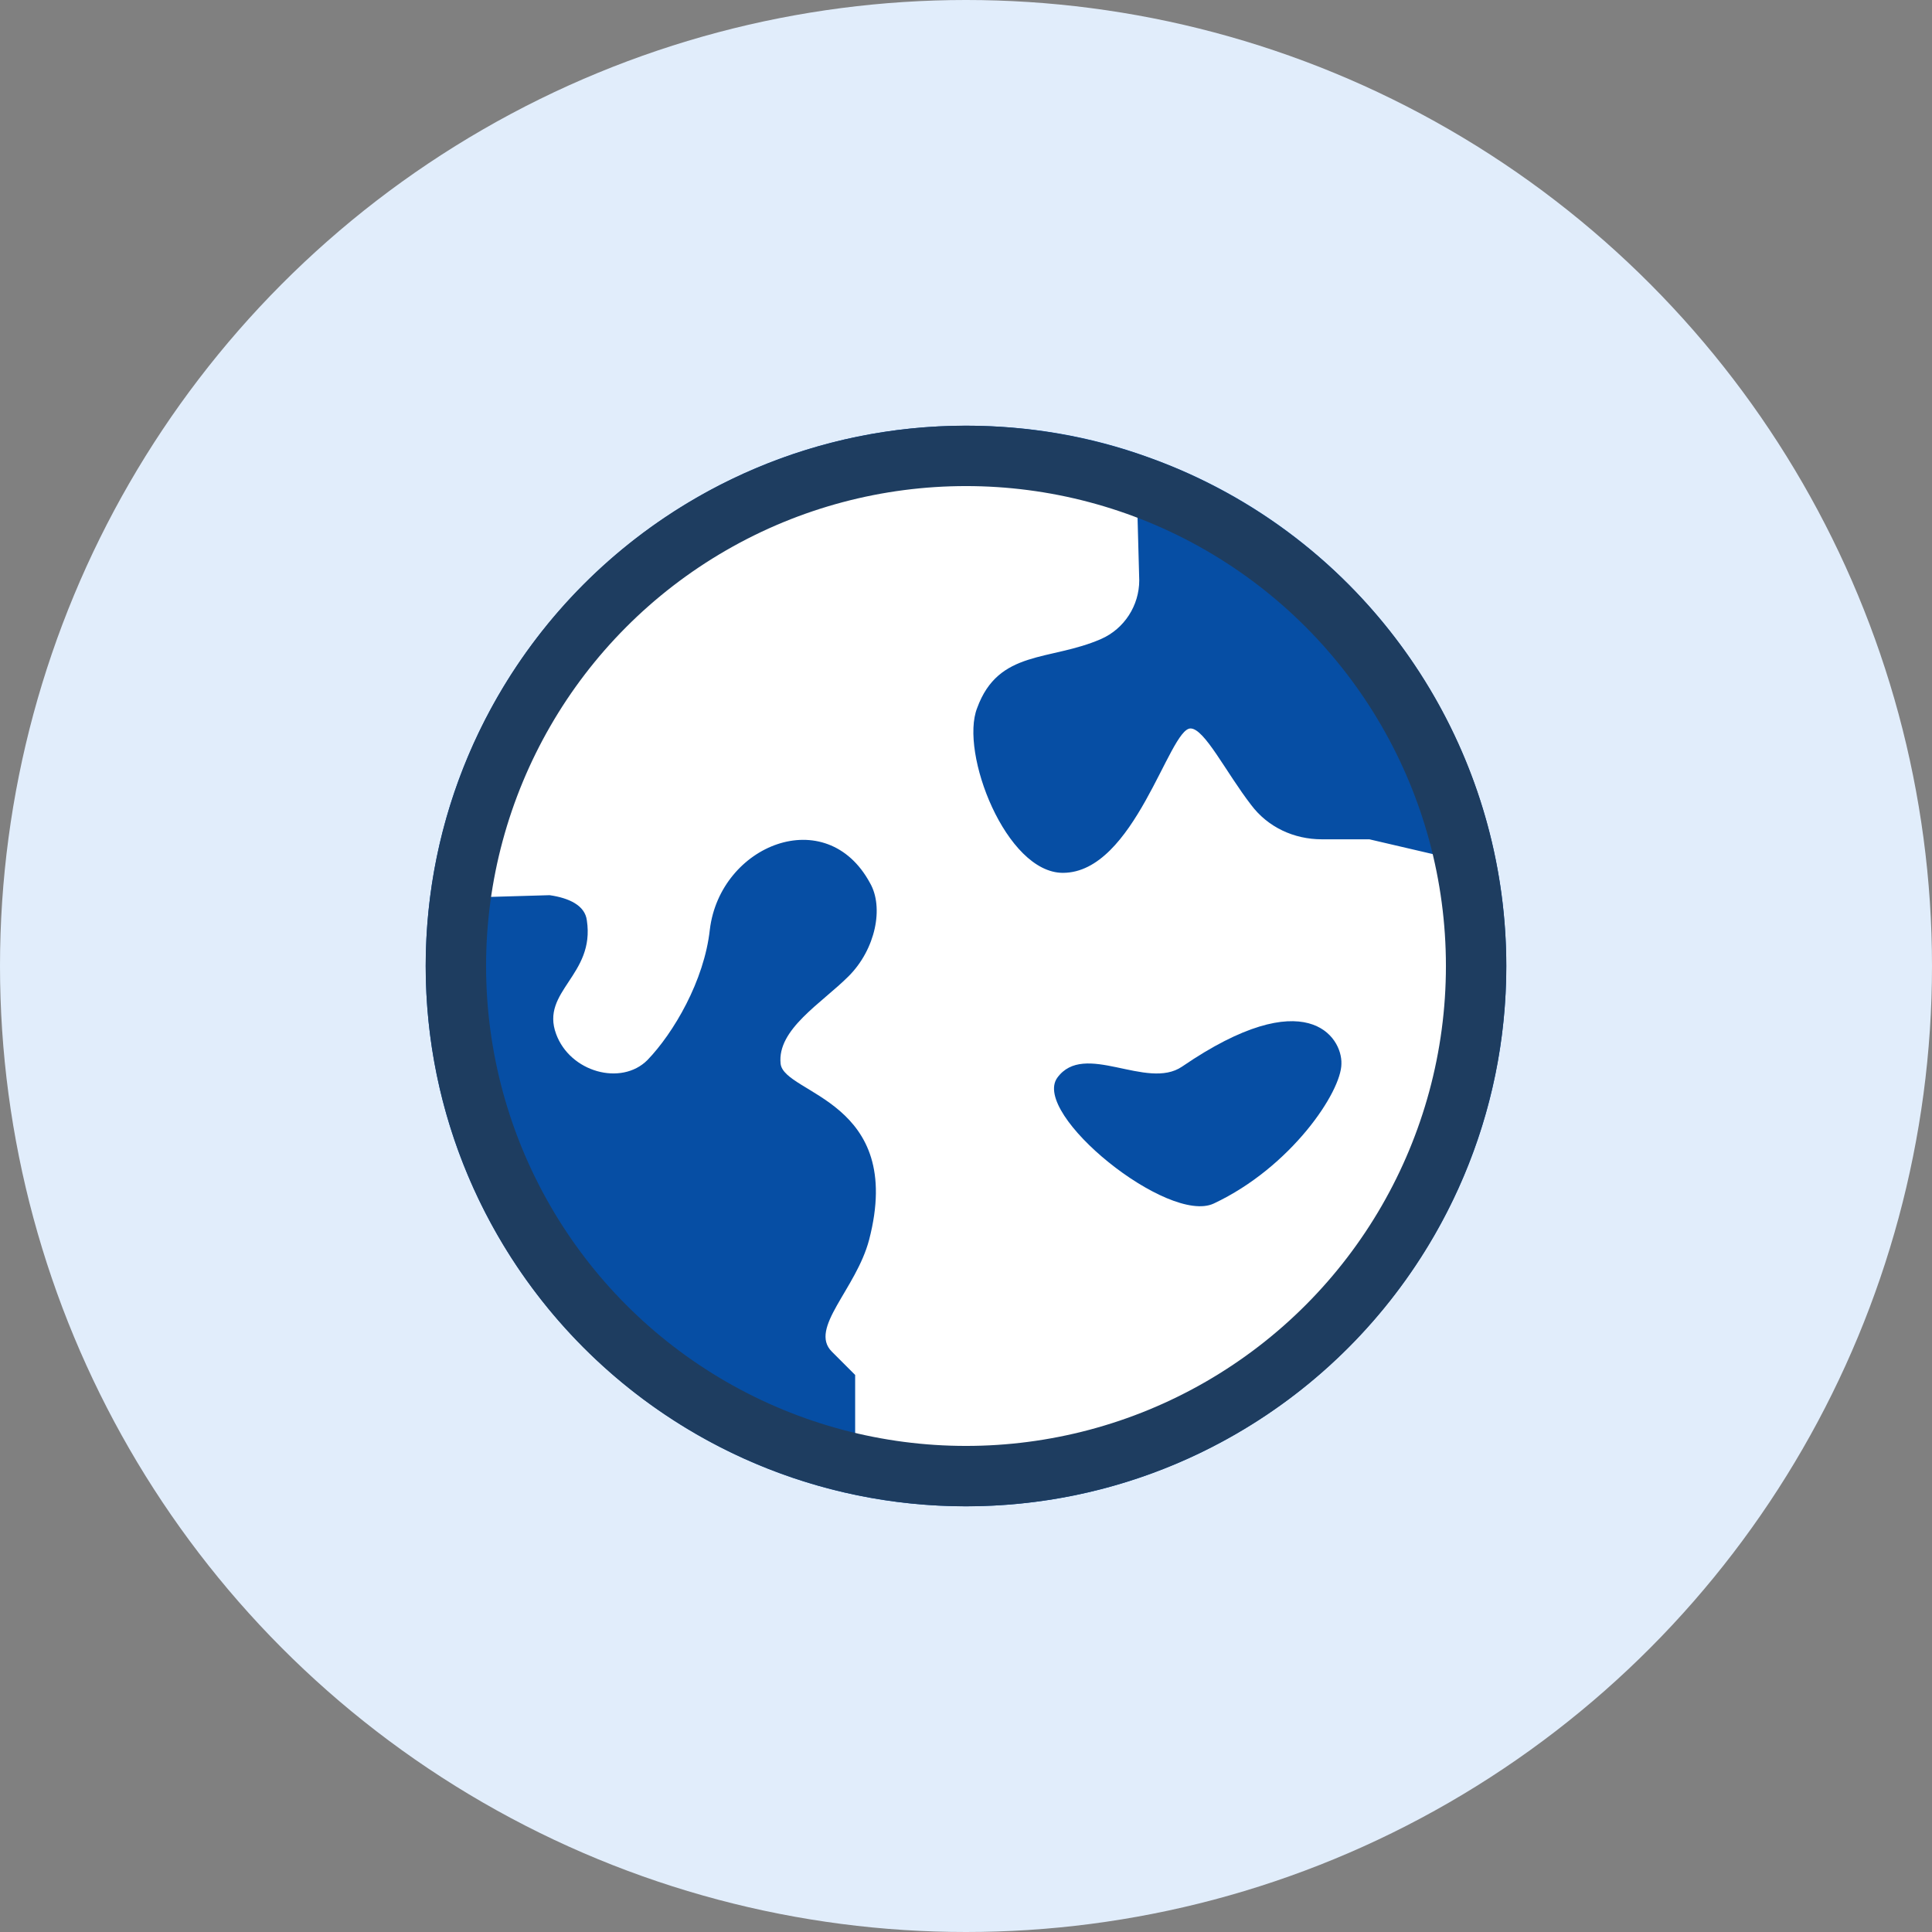 
<svg  viewBox="0 0 64 64" fill="none" xmlns="http://www.w3.org/2000/svg">
<rect x="0" y="0" width="64" height="64" fill="#808080" stroke="none"/>
<rect fill="#E1EDFB"/>
<circle cx="32" cy="32" r="32" fill="#E1EDFB"/>
<circle cx="32" cy="32" r="16.773" fill="white"/>
<path d="M39.159 35.332C37.986 36.134 35.919 34.468 35.024 35.702C34.16 36.905 38.696 40.578 40.208 39.868C42.77 38.664 44.436 36.165 44.436 35.239C44.467 34.344 43.263 32.523 39.159 35.332Z" fill="#064EA4"/>
<path d="M38.048 15.151C36.104 14.441 34.067 14.102 32 14.102C22.125 14.102 14.102 22.125 14.102 32C14.102 41.875 22.125 49.898 32 49.898C41.875 49.898 49.898 41.875 49.898 32C49.898 24.47 45.146 17.681 38.048 15.151ZM32 48.047C30.735 48.047 29.5 47.892 28.328 47.614V45.547C28.328 45.547 28.328 45.547 27.556 44.775C26.785 44.004 28.358 42.708 28.79 41.072C29.994 36.444 25.982 36.258 25.859 35.24C25.735 34.098 27.217 33.234 28.111 32.339C29.006 31.444 29.284 30.056 28.821 29.253C27.371 26.569 23.853 27.988 23.514 30.796C23.328 32.493 22.31 34.222 21.446 35.117C20.582 35.981 18.885 35.518 18.422 34.252C17.897 32.833 19.718 32.308 19.44 30.488C19.378 29.994 18.854 29.747 18.206 29.654L16.076 29.716C17.218 21.94 23.915 15.953 32 15.953C33.851 15.953 35.672 16.262 37.431 16.879C37.523 16.91 37.616 16.941 37.678 16.971L37.739 19.224C37.739 20.057 37.246 20.829 36.474 21.168C34.777 21.909 33.08 21.508 32.37 23.452C31.784 24.933 33.327 28.914 35.209 28.914C37.585 28.914 38.727 24.131 39.437 24.131C39.9 24.131 40.609 25.581 41.443 26.661C41.998 27.402 42.862 27.803 43.788 27.803H45.362L47.614 28.328C47.892 29.531 48.047 30.765 48.047 32C48.047 40.856 40.856 48.047 32 48.047Z" fill="#064EA4"/>
<circle cx="32" cy="32" r="16.898" stroke="#1E3D60" stroke-width="2"/>
</svg>
